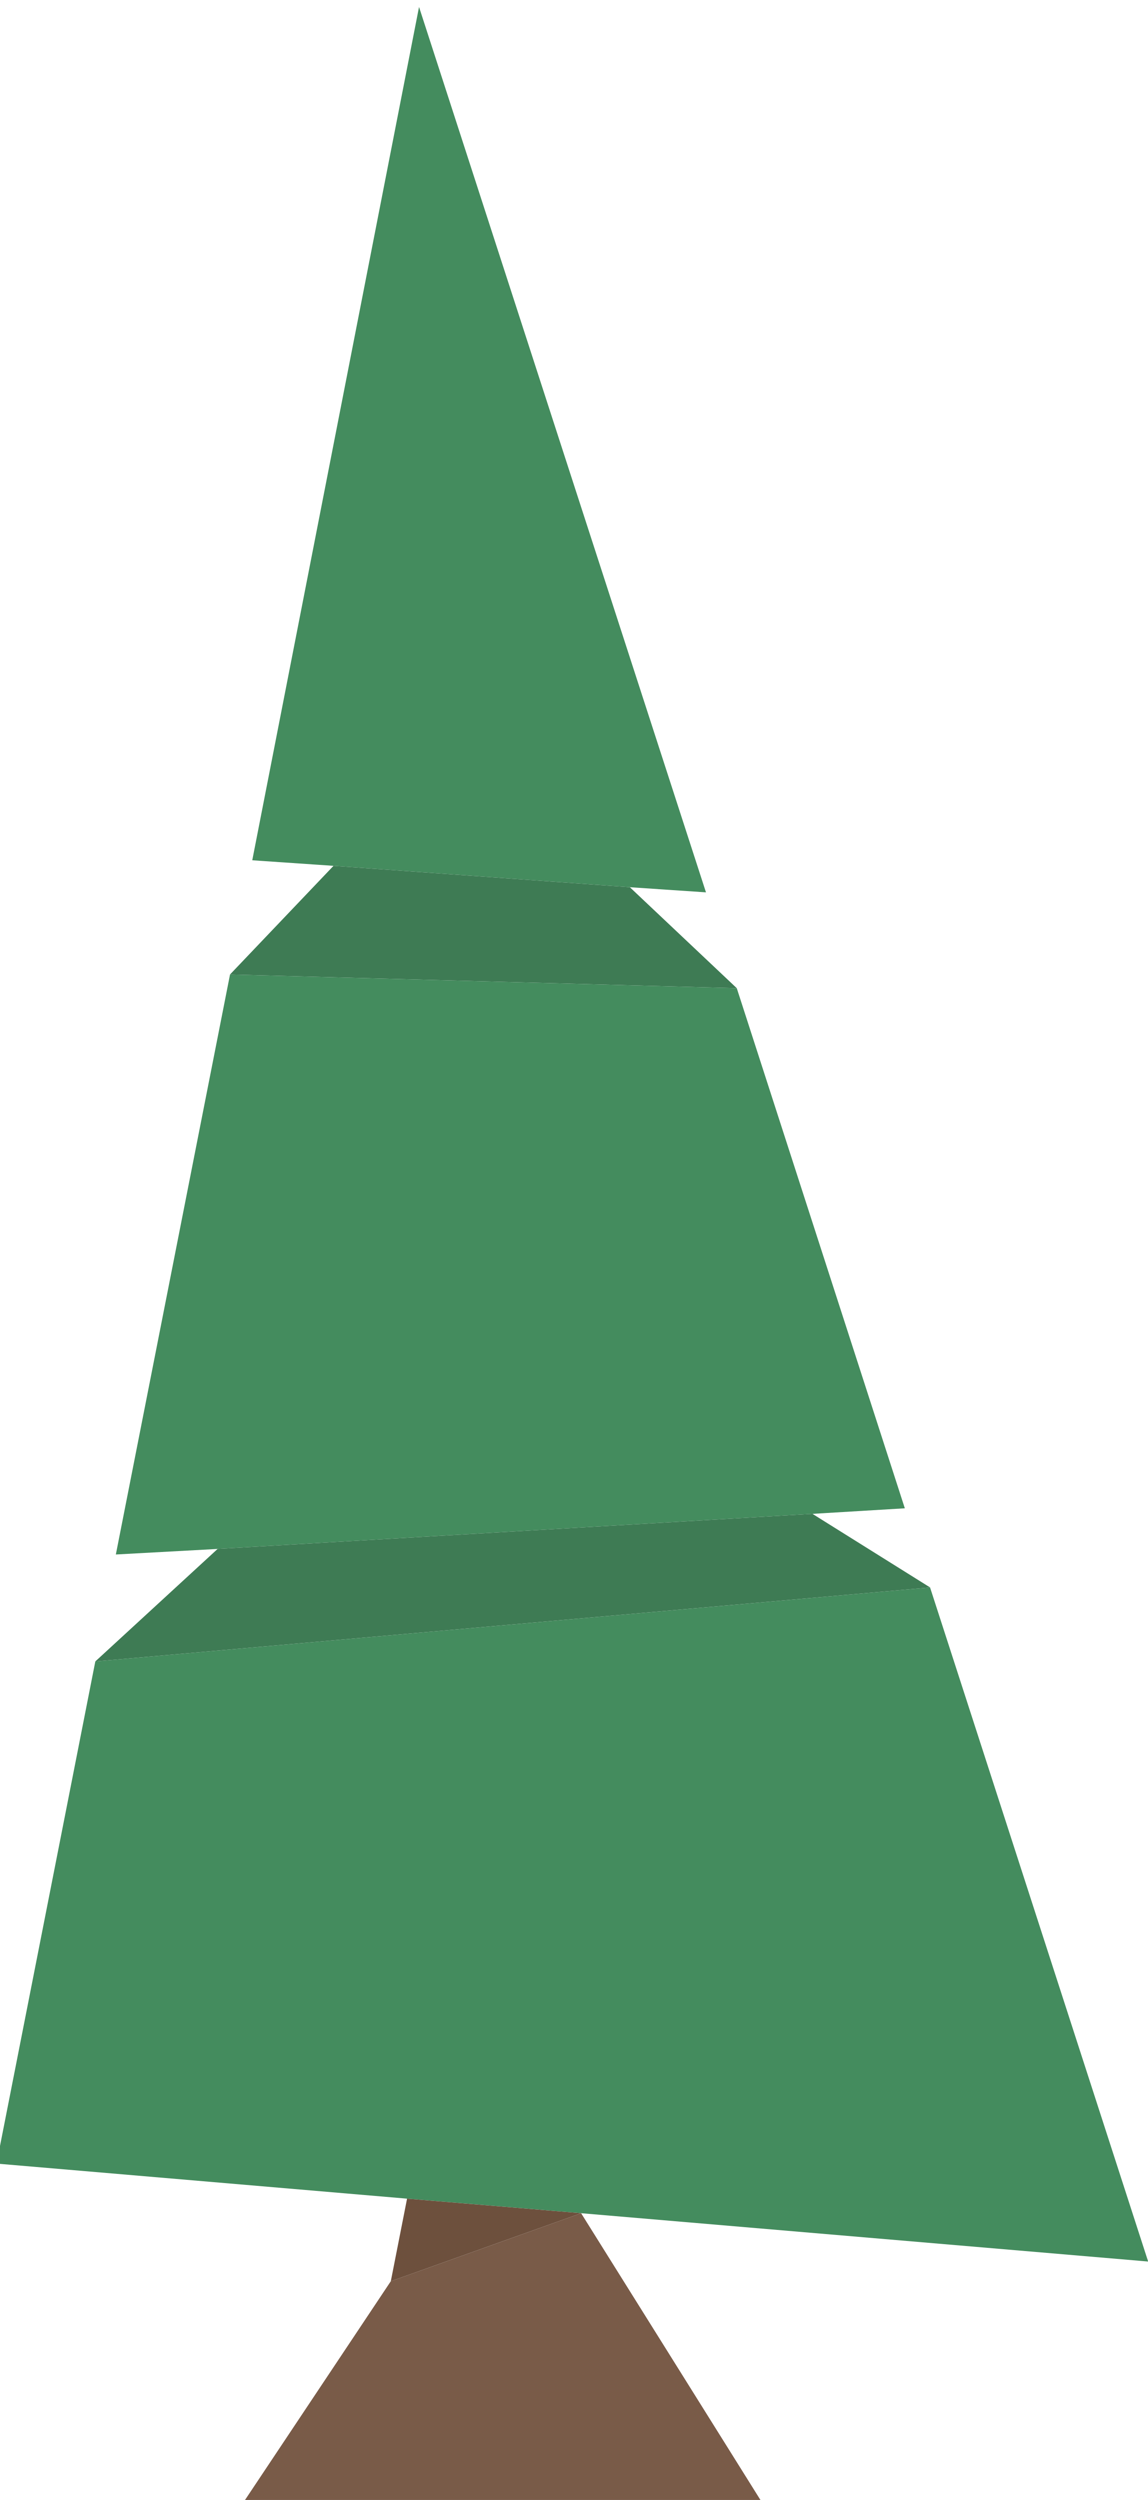 <?xml version="1.0" encoding="UTF-8" standalone="no"?>
<!-- Created with Inkscape (http://www.inkscape.org/) -->

<svg
   xmlns:dc="http://purl.org/dc/elements/1.1/"
   xmlns:cc="http://creativecommons.org/ns#"
   xmlns:rdf="http://www.w3.org/1999/02/22-rdf-syntax-ns#"
   xmlns:svg="http://www.w3.org/2000/svg"
   xmlns="http://www.w3.org/2000/svg"
   xmlns:sodipodi="http://sodipodi.sourceforge.net/DTD/sodipodi-0.dtd"
   xmlns:inkscape="http://www.inkscape.org/namespaces/inkscape"
   width="9.426mm"
   height="20.522mm"
   viewBox="0 0 9.426 20.522"
   version="1.1"
   id="svg8"
   inkscape:version="0.92.4 (unknown)"
   sodipodi:docname="drawing27.svg">
  <defs
     id="defs2" />
  <sodipodi:namedview
     id="base"
     pagecolor="#ffffff"
     bordercolor="#666666"
     borderopacity="1.0"
     inkscape:pageopacity="0.0"
     inkscape:pageshadow="2"
     inkscape:zoom="0.35"
     inkscape:cx="-47.901231"
     inkscape:cy="70.209889"
     inkscape:document-units="mm"
     inkscape:current-layer="layer1"
     showgrid="false"
     inkscape:window-width="927"
     inkscape:window-height="1025"
     inkscape:window-x="67"
     inkscape:window-y="27"
     inkscape:window-maximized="0" />
  <g
     inkscape:label="Layer 1"
     inkscape:groupmode="layer"
     id="layer1"
     transform="translate(-118.507,-146.888)">
    <g
       transform="matrix(0.265,0,0,0.265,127.692,128.848)"
       id="g1808">
      <g
         transform="scale(0.265)"
         id="use1806">
        <path
           style="fill:#448c5e;stroke:none"
           inkscape:connector-curvature="0"
           d="m -131.2,509.8 48,4.1 20.35,1.7 66.3,5.65 -25.5,-78.8 -97.6,8.65 -11.55,58.7 m 86.55,-137.4 -59.25,-1.6 -13.35,67.8 11.9,-0.65 69.55,-4.1 10.8,-0.65 -19.65,-60.8 m -56.65,-14.95 9.5,0.65 34.65,2.5 8.9,0.6 -33.55,-103.5 z"
           id="path23" />
        <path
           style="fill:#795b48;stroke:none"
           inkscape:connector-curvature="0"
           d="m -85.1,523.55 -18.2,27.3 h 62.5 L -62.85,515.6 Z"
           id="path25" />
        <path
           style="fill:#6d503d;stroke:none"
           inkscape:connector-curvature="0"
           d="m -83.2,513.9 -1.9,9.65 22.25,-7.95 z"
           id="path27" />
        <path
           style="fill:#3e7b54;stroke:none"
           inkscape:connector-curvature="0"
           d="m -22.05,442.45 -13.75,-8.6 -69.55,4.1 -14.3,13.15 97.6,-8.65 m -69.75,-84.35 -12.1,12.7 59.25,1.6 -12.5,-11.8 z"
           id="path29" />
      </g>
    </g>
  </g>
</svg>
